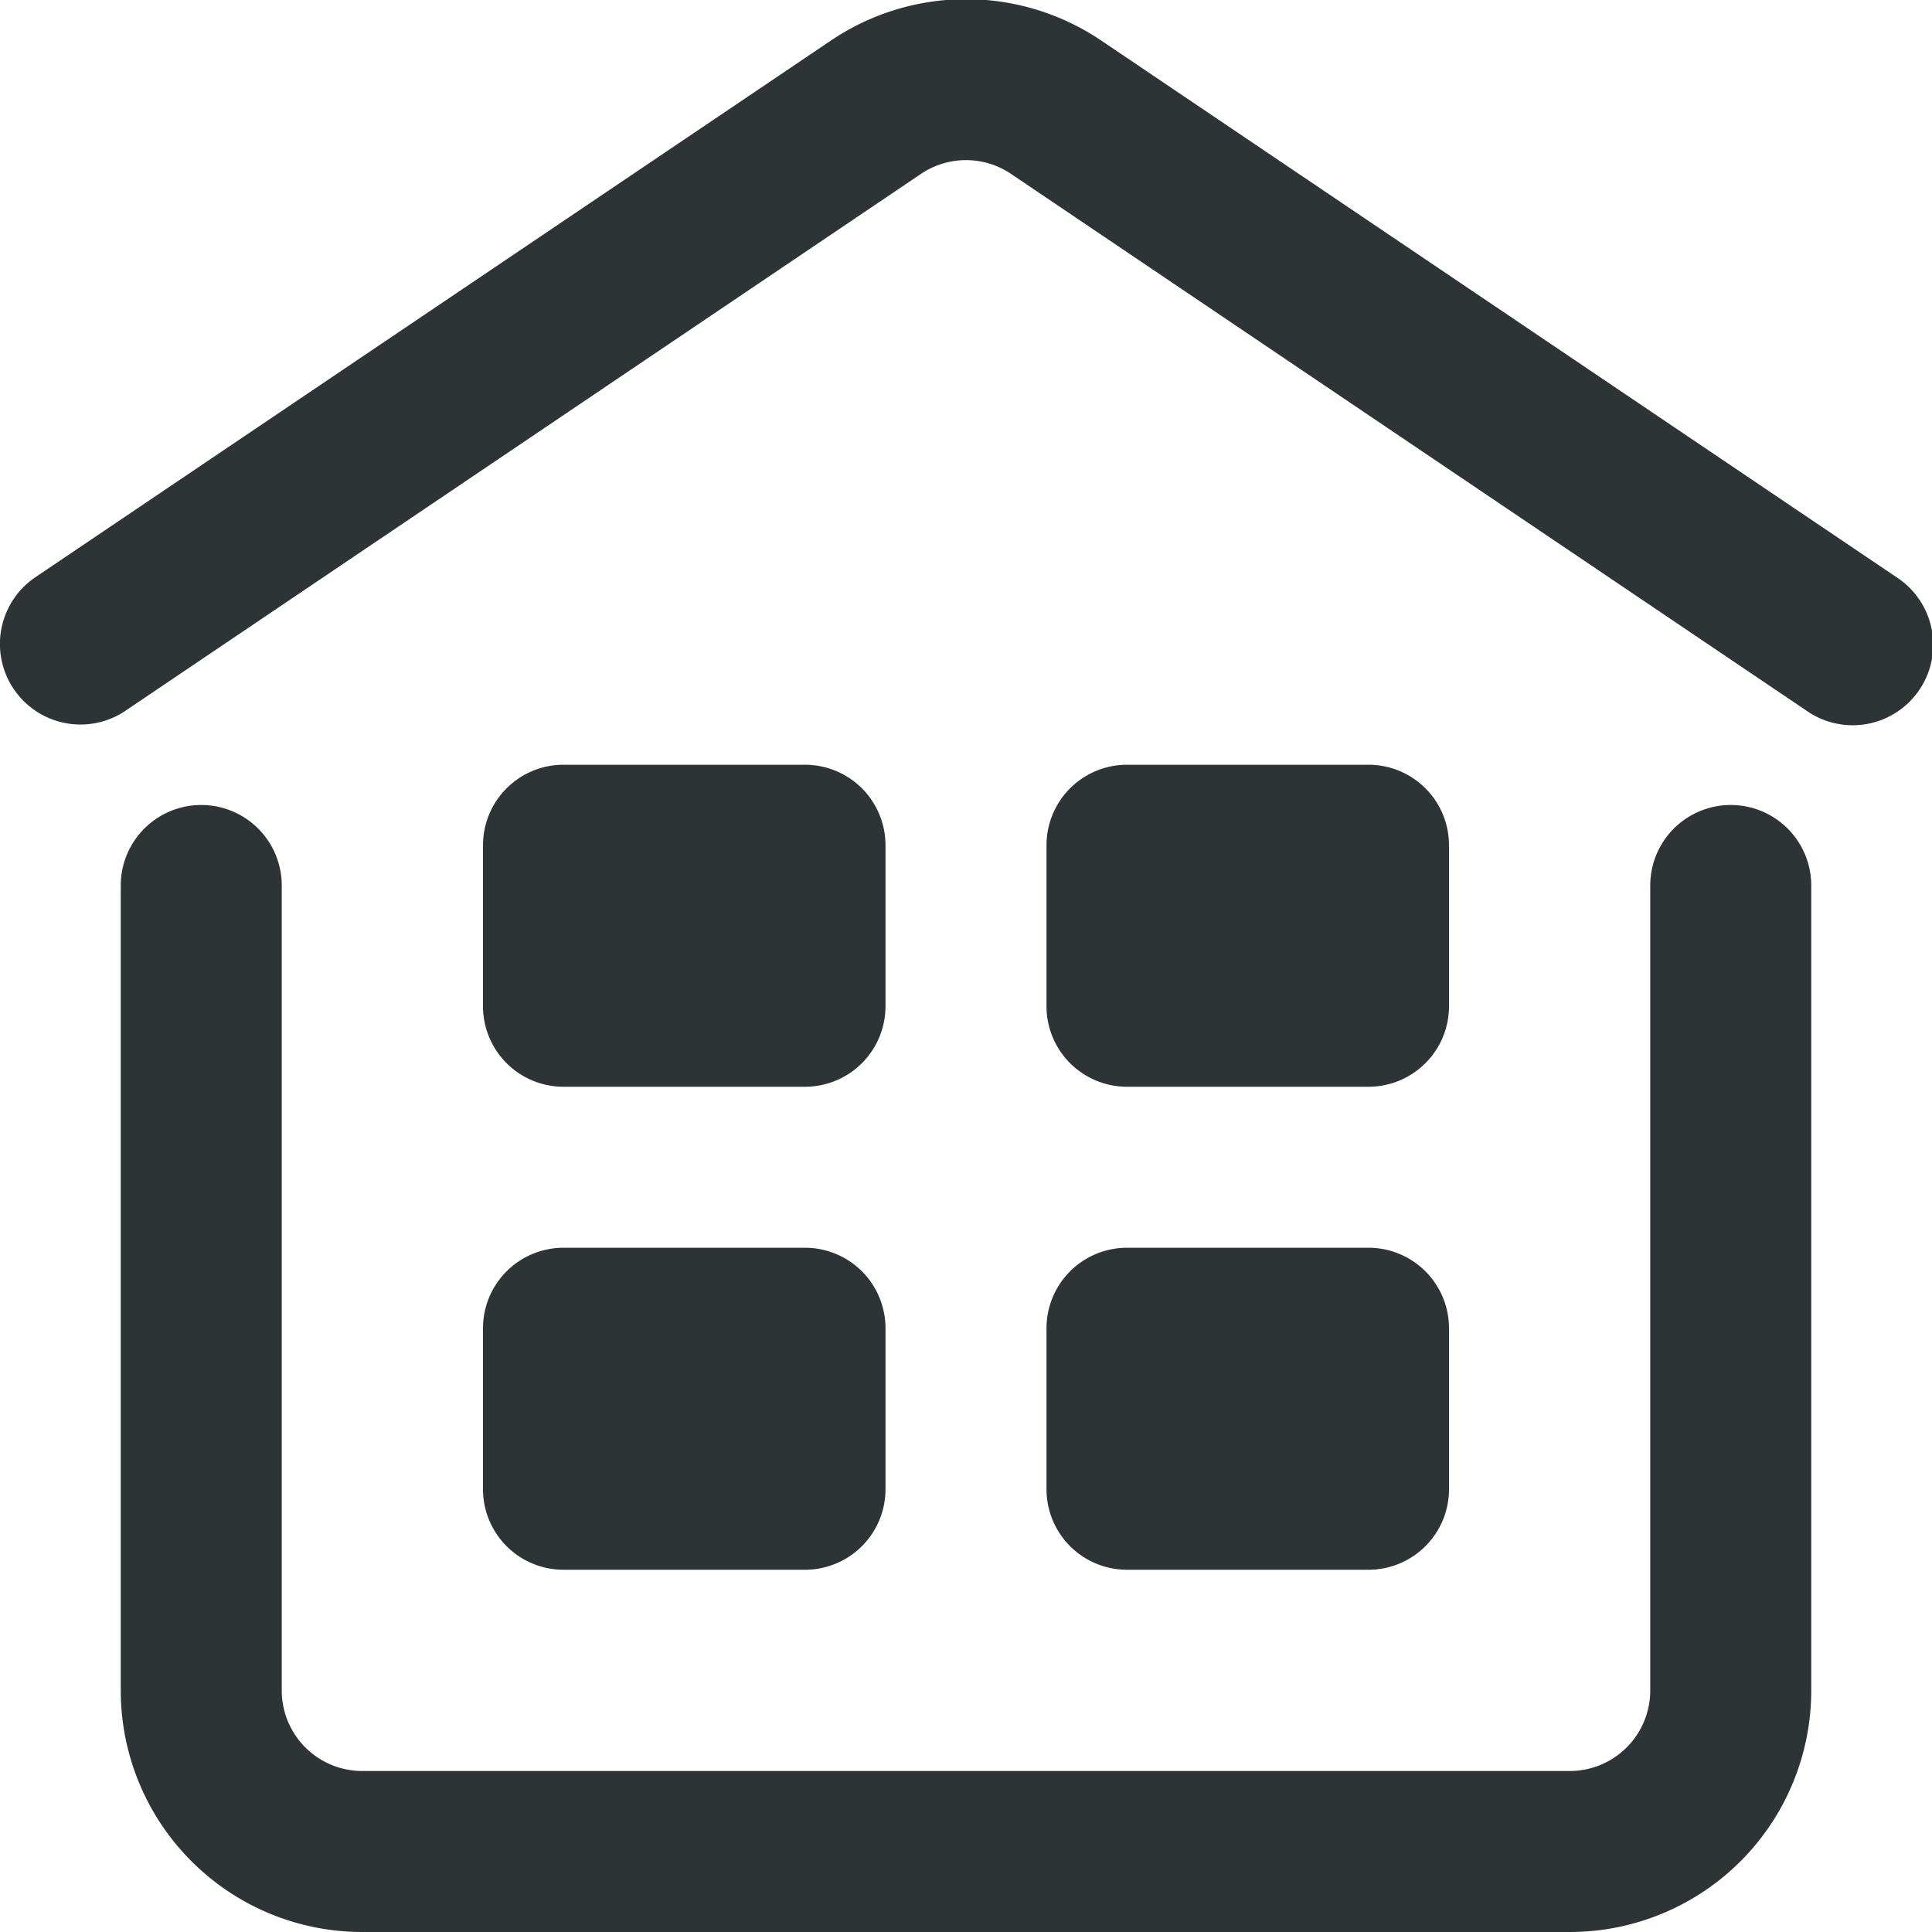 <svg xmlns="http://www.w3.org/2000/svg" width="24" height="24">
        <path fill-rule="nonzero"
          d="M7 9.5h3a1 1 0 0 1 1 1v2a1 1 0 0 1-1 1H7a1 1 0 0 1-1-1v-2a1 1 0 0 1 1-1zm0 6h3a1 1 0 0 1 1 1v2a1 1 0 0 1-1 1H7a1 1 0 0 1-1-1v-2a1 1 0 0 1 1-1zm7-6h3a1 1 0 0 1 1 1v2a1 1 0 0 1-1 1h-3a1 1 0 0 1-1-1v-2a1 1 0 0 1 1-1zm0 6h3a1 1 0 0 1 1 1v2a1 1 0 0 1-1 1h-3a1 1 0 0 1-1-1v-2a1 1 0 0 1 1-1zM1.56 8.829A1 1 0 1 1 .44 7.17L10.323.503a3 3 0 0 1 3.356 0l9.881 6.668a1 1 0 1 1-1.118 1.658L12.559 2.16a1 1 0 0 0-1.118 0L1.559 8.829zM1.5 11a1 1 0 0 1 2 0v10a1 1 0 0 0 1 1h15a1 1 0 0 0 1-1V11a1 1 0 0 1 2 0v10a3 3 0 0 1-3 3h-15a3 3 0 0 1-3-3V11z" fill="#2e3436"/>
</svg>
